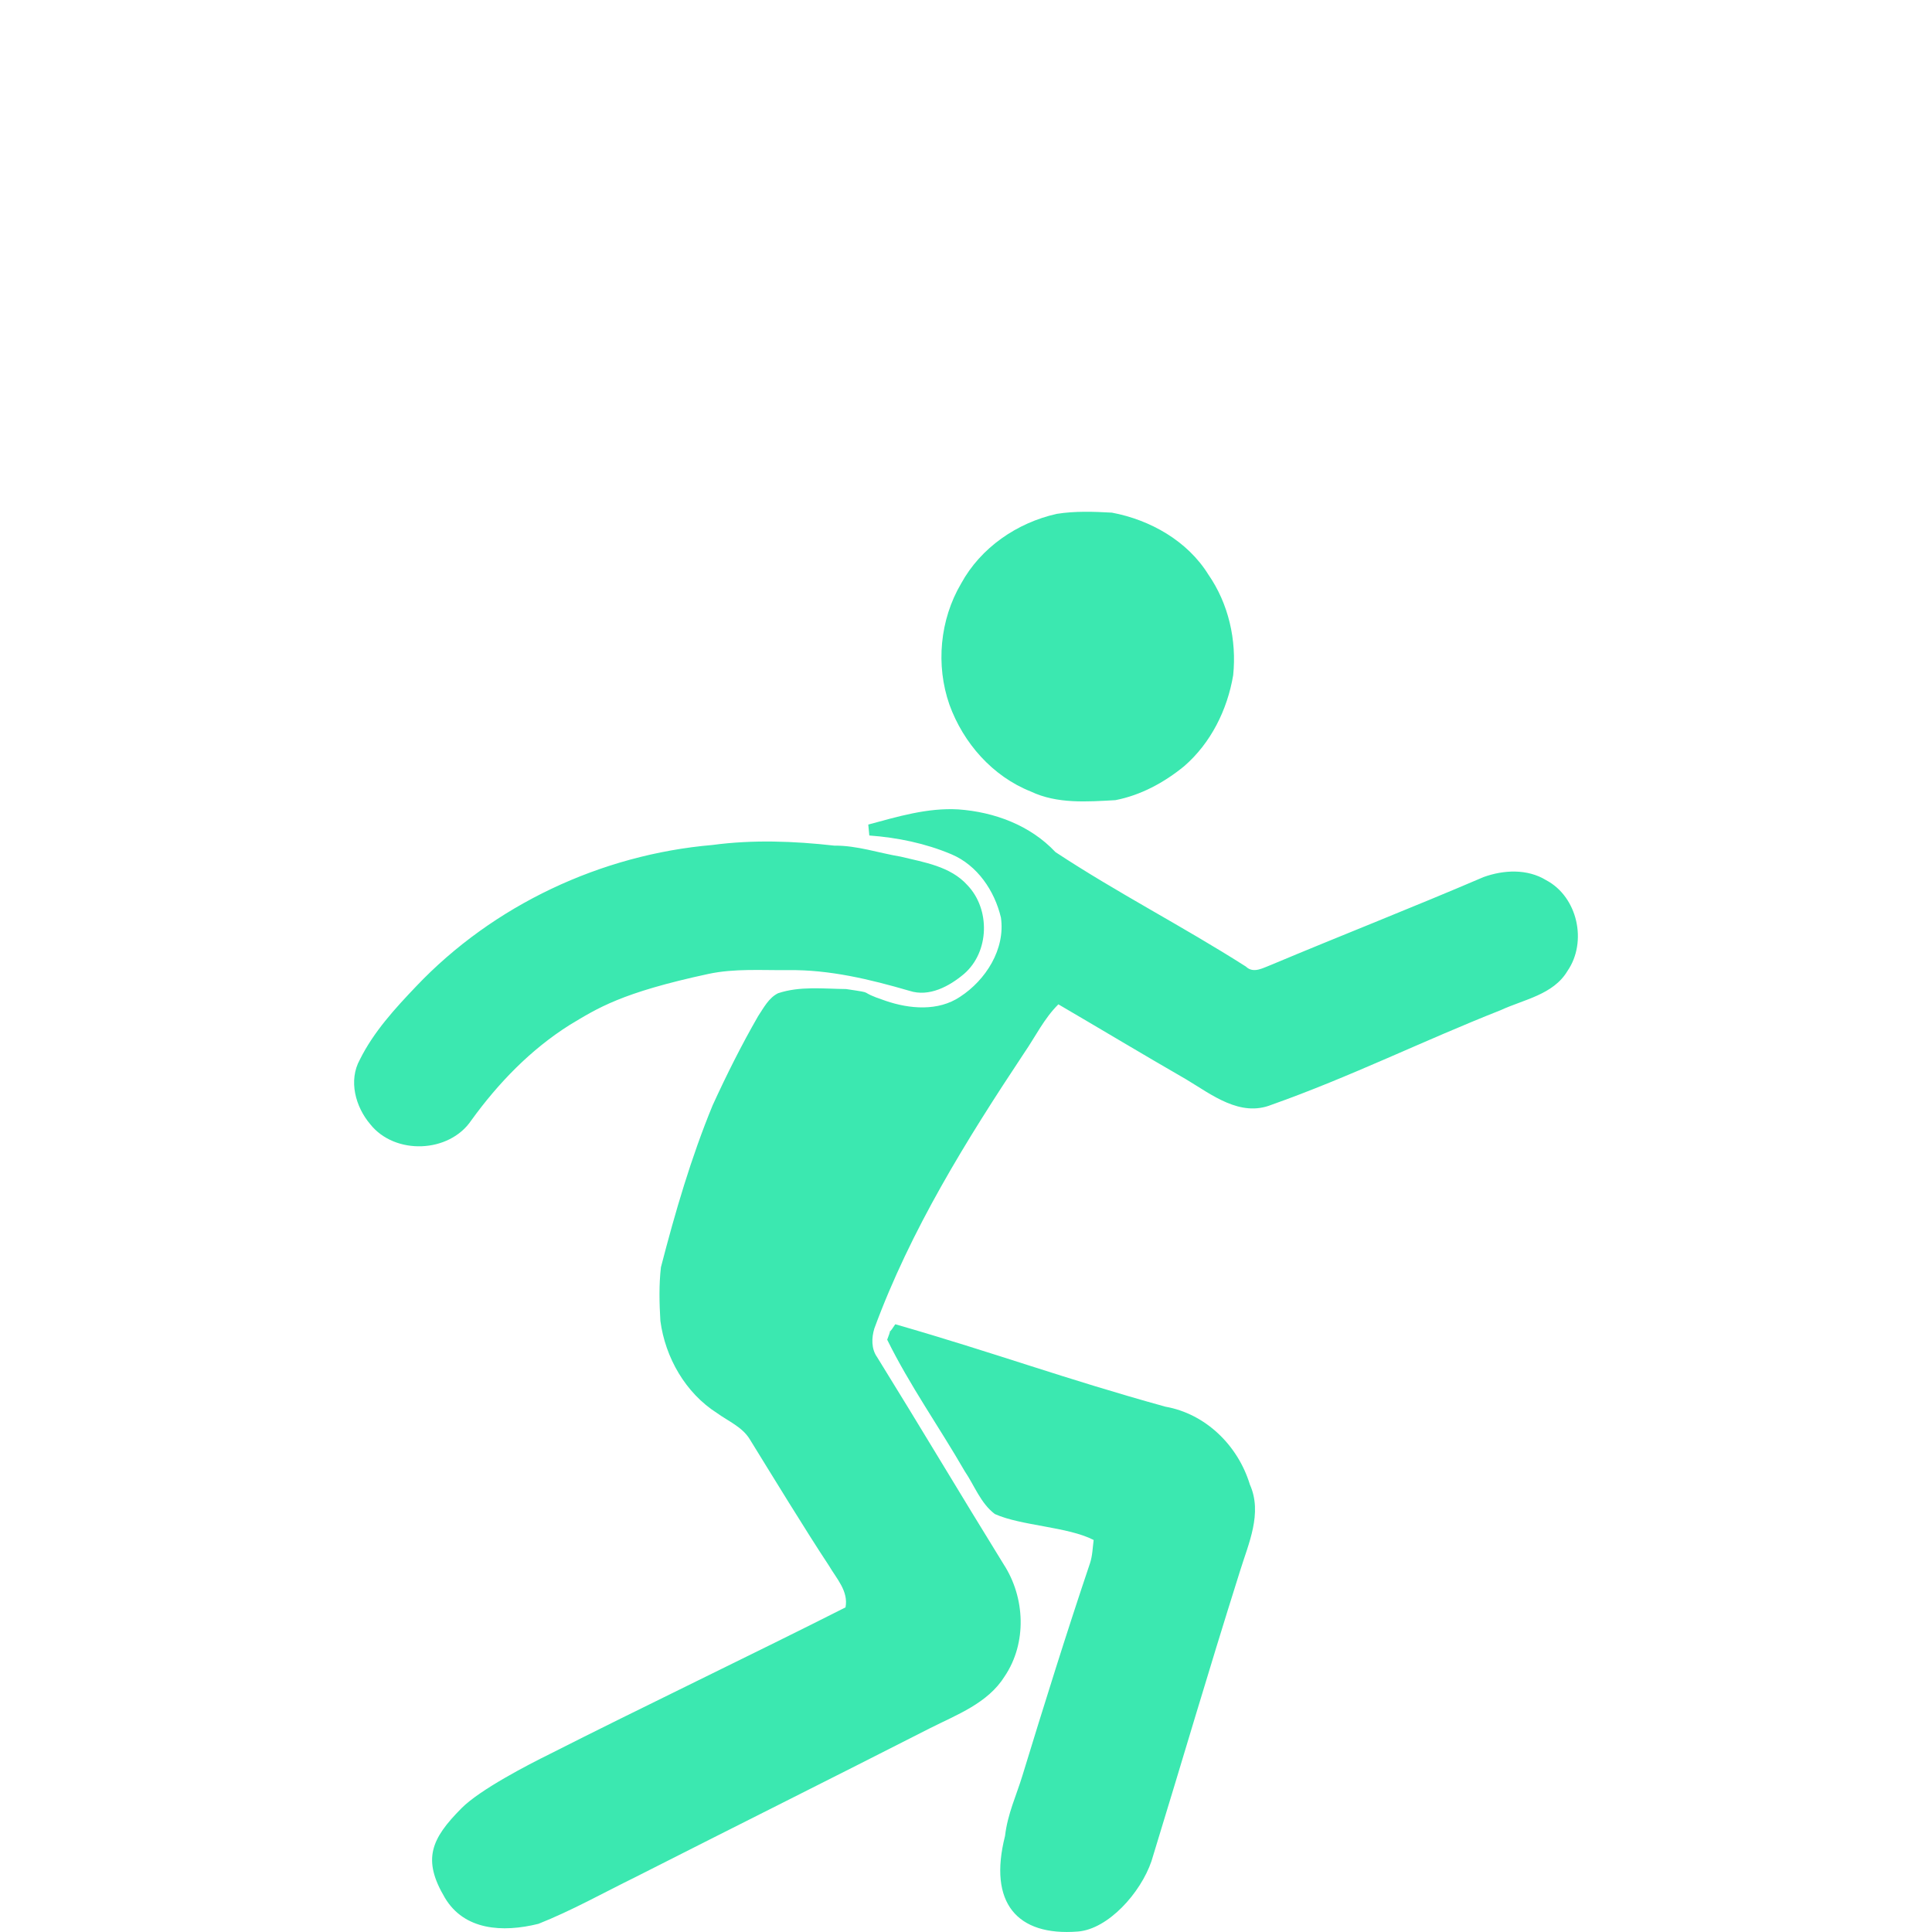 <?xml version="1.0" encoding="utf-8"?>
<!-- Generator: Adobe Illustrator 18.0.0, SVG Export Plug-In . SVG Version: 6.00 Build 0)  -->
<svg version="1.2" baseProfile="tiny" id="Layer_1" xmlns="http://www.w3.org/2000/svg" xmlns:xlink="http://www.w3.org/1999/xlink"
	 x="0px" y="0px" viewBox="0 0 66.484 66.484" xml:space="preserve">
<g>
	<g>
		<g>
			<path fill="#3BE8B0" d="M29.879,28.375c0.013,0.125,0.025,0.251,0.036,0.376c0.964,0.07,1.931,0.269,2.824,0.646
				c0.895,0.378,1.486,1.256,1.705,2.178c0.156,1.087-0.52,2.151-1.408,2.728c-0.754,0.504-1.734,0.419-2.555,0.139
				c-1.083-0.362-0.247-0.241-1.366-0.407c-0.779-0.008-1.59-0.107-2.342,0.145c-0.321,0.16-0.495,0.503-0.686,0.79
				c-0.572,0.994-1.086,2.021-1.563,3.064c-0.744,1.805-1.291,3.685-1.78,5.574c-0.071,0.612-0.055,1.233-0.019,1.847
				c0.169,1.263,0.864,2.481,1.95,3.172c0.386,0.28,0.863,0.474,1.122,0.894c0.754,1.222,1.939,3.164,2.732,4.362
				c0.261,0.446,0.673,0.871,0.567,1.43c-3.025,1.533-7.141,3.505-10.164,5.04c-0.766,0.378-2.413,1.229-3.05,1.871
				c-1.042,1.049-1.36,1.757-0.574,3.08c0.664,1.12,1.981,1.207,3.22,0.899c1.152-0.457,2.235-1.067,3.346-1.612
				c3.369-1.71,6.75-3.398,10.118-5.114c0.931-0.471,2.002-0.863,2.581-1.792c0.771-1.144,0.706-2.712-0.035-3.853
				c-1.465-2.371-2.889-4.766-4.357-7.134c-0.202-0.284-0.19-0.664-0.093-0.983c1.249-3.395,3.166-6.483,5.157-9.482
				c0.386-0.561,0.686-1.188,1.176-1.672c1.468,0.858,2.927,1.735,4.401,2.584c0.876,0.525,1.854,1.307,2.935,0.872
				c2.683-0.948,5.239-2.213,7.886-3.256c0.8-0.37,1.811-0.531,2.298-1.35c0.689-1.002,0.348-2.551-0.736-3.123
				c-0.648-0.397-1.463-0.356-2.154-0.106c-2.418,1.037-4.868,1.996-7.293,3.014c-0.28,0.103-0.621,0.322-0.885,0.065
				c-2.149-1.372-4.427-2.537-6.554-3.94c-0.863-0.921-2.102-1.38-3.341-1.468C31.916,27.791,30.891,28.102,29.879,28.375z
				 M24.52,29.077c-3.834,0.329-7.543,2.069-10.198,4.864c-0.73,0.765-1.463,1.565-1.938,2.521c-0.4,0.722-0.152,1.626,0.357,2.225
				c0.847,1.067,2.718,1,3.48-0.137c0.928-1.282,2.04-2.434,3.385-3.281c0.959-0.576,1.766-1.107,4.77-1.754
				c0.902-0.193,1.833-0.122,2.751-0.131c1.421-0.019,2.816,0.318,4.172,0.713c0.678,0.22,1.369-0.156,1.876-0.583
				c0.876-0.759,0.909-2.228,0.114-3.055c-0.583-0.648-1.489-0.785-2.293-0.98c-0.762-0.126-1.503-0.387-2.284-0.379
				C27.324,28.943,25.909,28.891,24.52,29.077z M30.809,45.57c-0.392,0.597-0.023-0.129-0.279,0.531
				c0.773,1.571,1.792,3.006,2.665,4.521c0.337,0.496,0.548,1.105,1.038,1.478c0.906,0.409,2.514,0.435,3.402,0.894
				c-0.035,0.266-0.04,0.539-0.125,0.797c-0.817,2.426-1.579,4.869-2.328,7.316c-0.205,0.676-0.507,1.303-0.597,2.073
				c-0.582,2.298,0.408,3.453,2.507,3.288c1.041-0.082,2.16-1.327,2.533-2.424c1.168-3.809,1.849-6.178,3.046-9.98
				c0.294-0.951,0.781-1.993,0.34-2.977c-0.414-1.362-1.535-2.438-2.905-2.68C36.621,47.444,34.283,46.57,30.809,45.57z"/>
		</g>
	</g>
	<g>
		<path fill="#3BE8B0" d="M36.367,17.683c0.624-0.1,1.266-0.077,1.895-0.042c1.32,0.248,2.601,0.972,3.32,2.131
			c0.695,1.002,0.979,2.257,0.854,3.465c-0.201,1.191-0.769,2.337-1.691,3.133c-0.684,0.559-1.491,0.997-2.363,1.165
			c-0.972,0.054-2.003,0.134-2.909-0.297c-1.318-0.523-2.323-1.668-2.801-2.988c-0.476-1.361-0.331-2.924,0.401-4.167
			C33.748,18.844,35.001,17.986,36.367,17.683z"/>
	</g>
</g>
<rect x="0" y="0" fill="none" width="66.484" height="66.484"/>
</svg>
